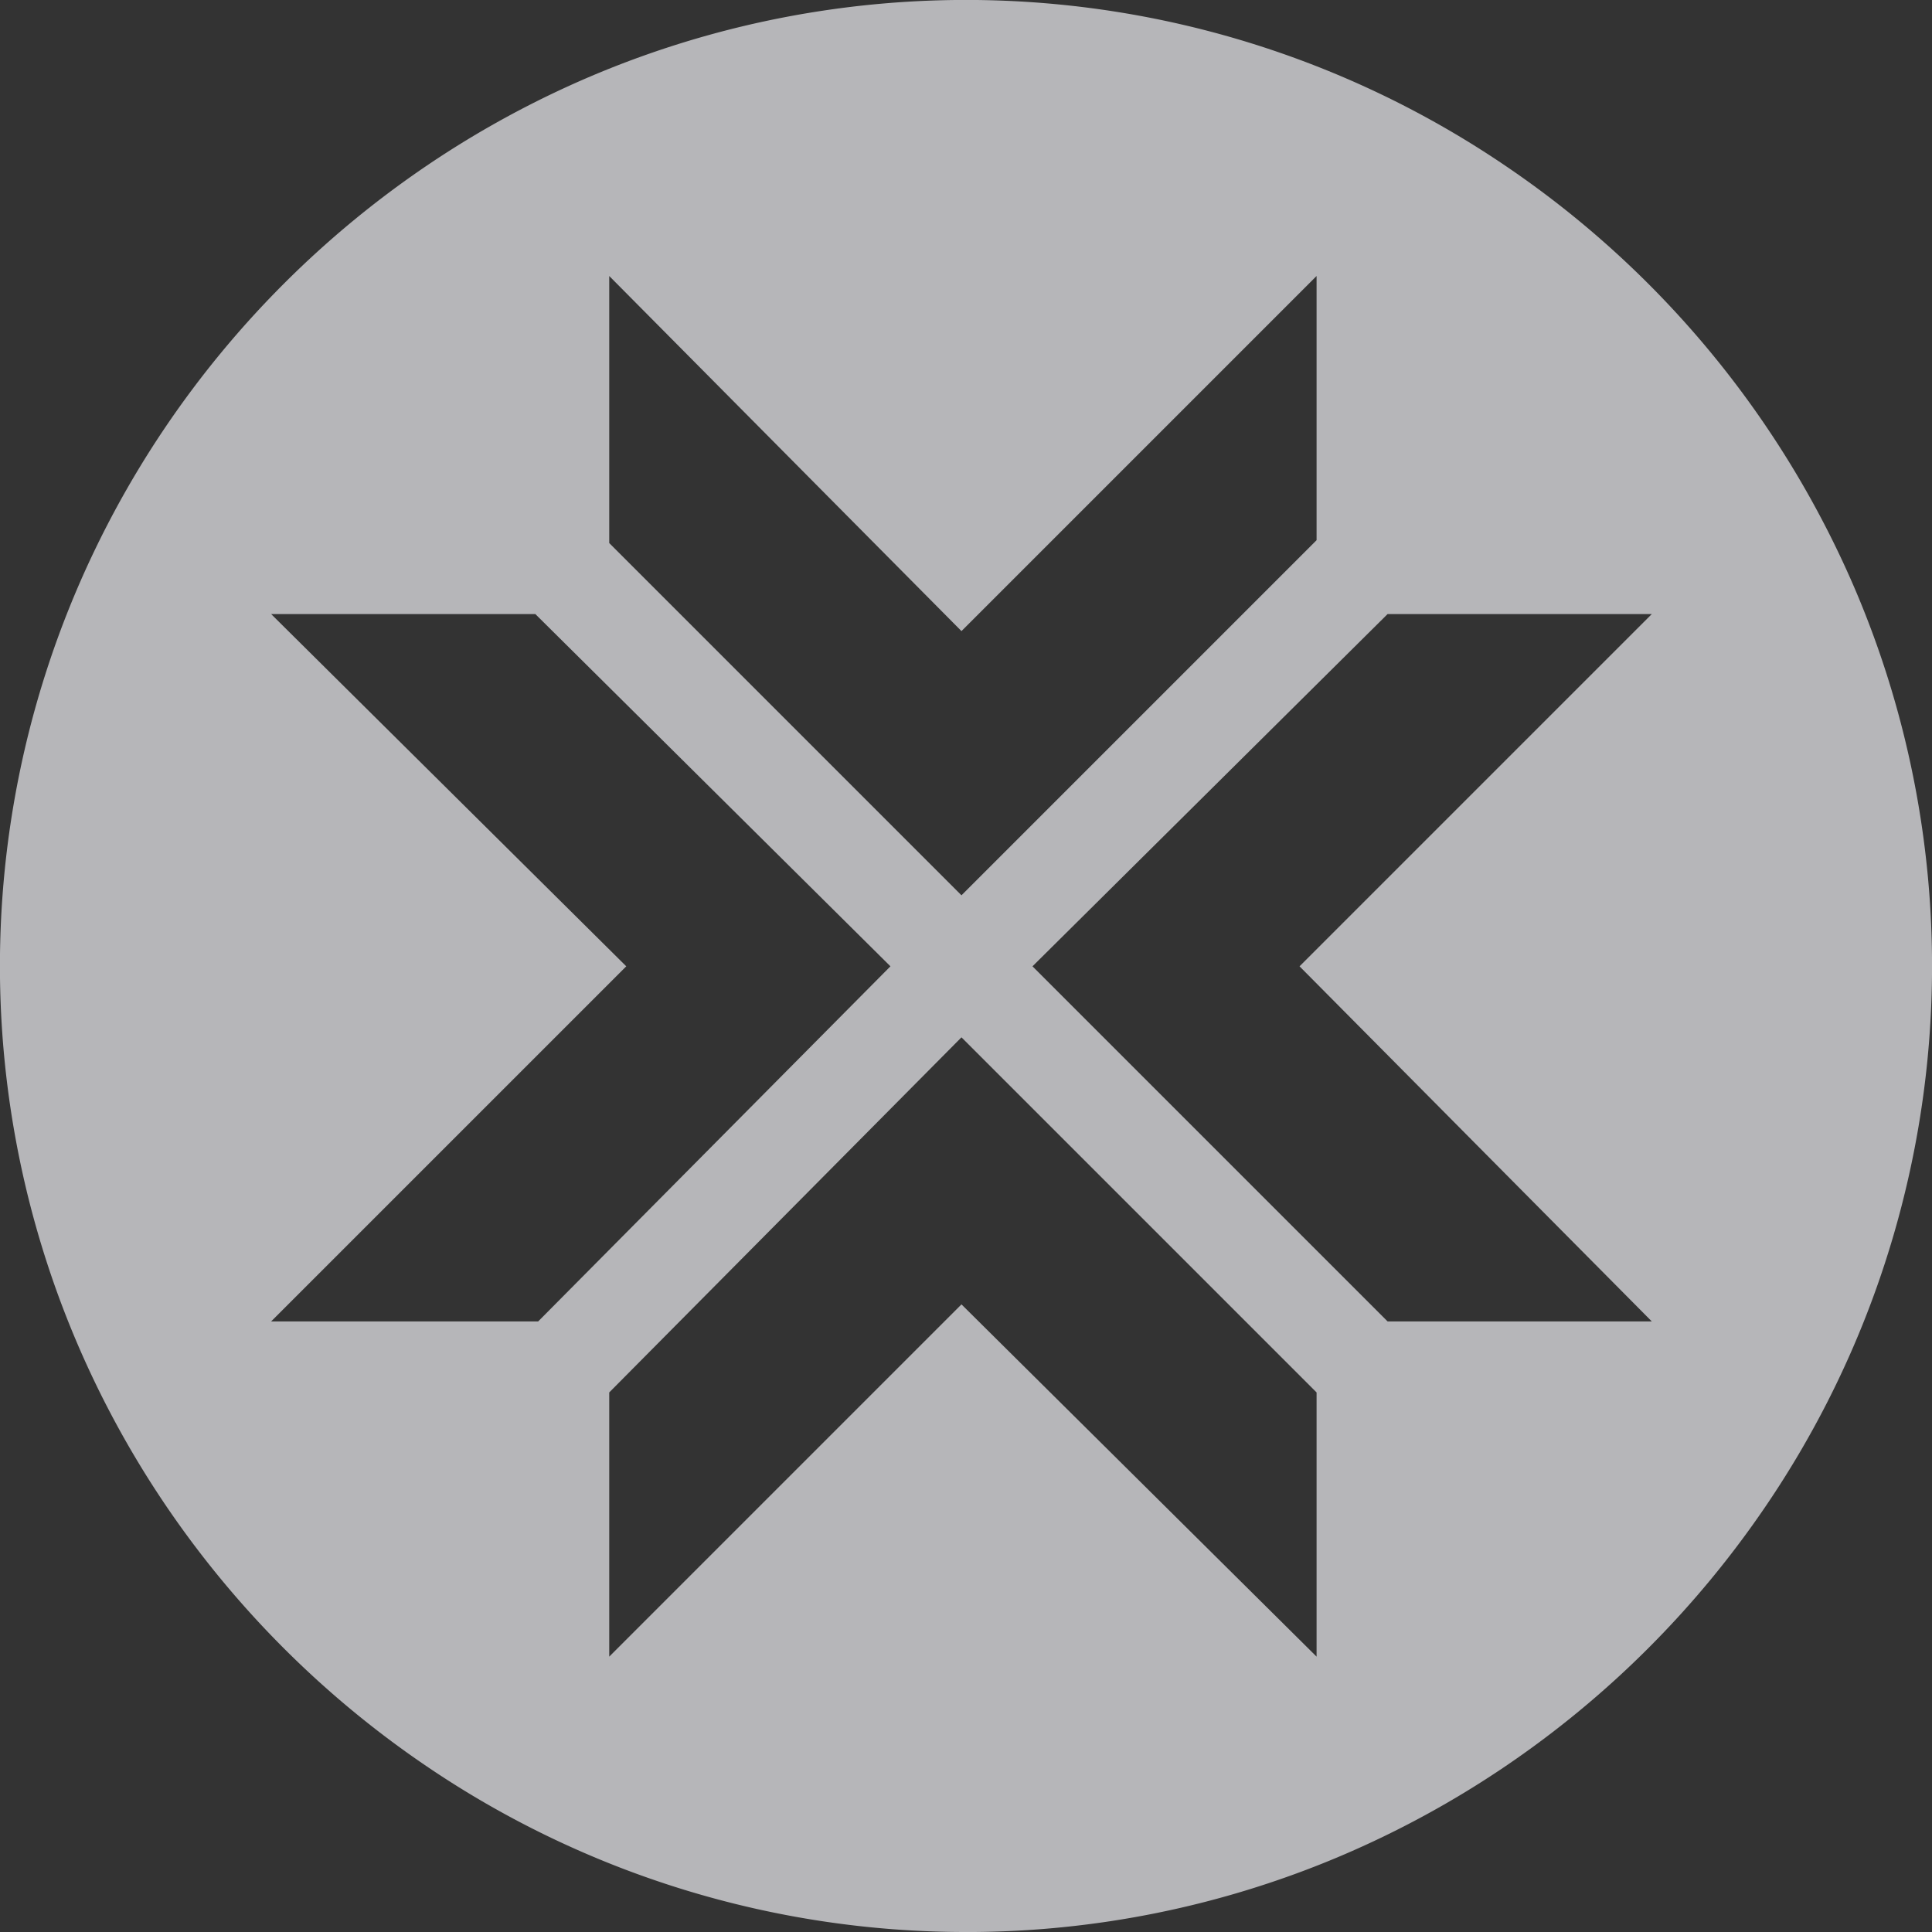 <svg xmlns="http://www.w3.org/2000/svg" width="400" height="400" viewBox="0 0 400 400">
  <rect x="0" y="0" width="400" height="400" fill="#333333" stroke="none"/>
  <path id="Subtraction_2" data-name="Subtraction 2" d="M17948.809,6946.5a198.731,198.731,0,0,1-111.619-34.278,202.486,202.486,0,0,1-54.1-54.1,200.462,200.462,0,0,1-18.49-33.964,198.673,198.673,0,0,1,0-155.312,200.569,200.569,0,0,1,18.49-33.966,202.535,202.535,0,0,1,54.1-54.1,200.716,200.716,0,0,1,33.965-18.5,198.814,198.814,0,0,1,189.273,18.5,201.752,201.752,0,0,1,72.6,88.067,198.824,198.824,0,0,1-18.5,189.276,202.561,202.561,0,0,1-54.1,54.1,200.57,200.57,0,0,1-33.961,18.5,198.175,198.175,0,0,1-77.658,15.782Zm-.936-185.234-72.928,73.521v54.7l72.928-72.931h0l73.52,72.931v-54.7Zm-142.928-87.633,73.527,72.931-73.527,73.52h55.289l72.934-73.52-73.521-72.93h-54.7Zm231.152,0-73.52,72.931,73.52,73.52h54.7l-72.93-73.52,72.93-72.93h-54.7Zm-161.152-69.991h0v55.289l72.928,72.931,73.52-73.521v-54.7l-73.52,73.52-72.928-73.52Z" transform="translate(-17748.809 -6546.499)" fill="#eeeff3" opacity="0.7"/>
</svg>
